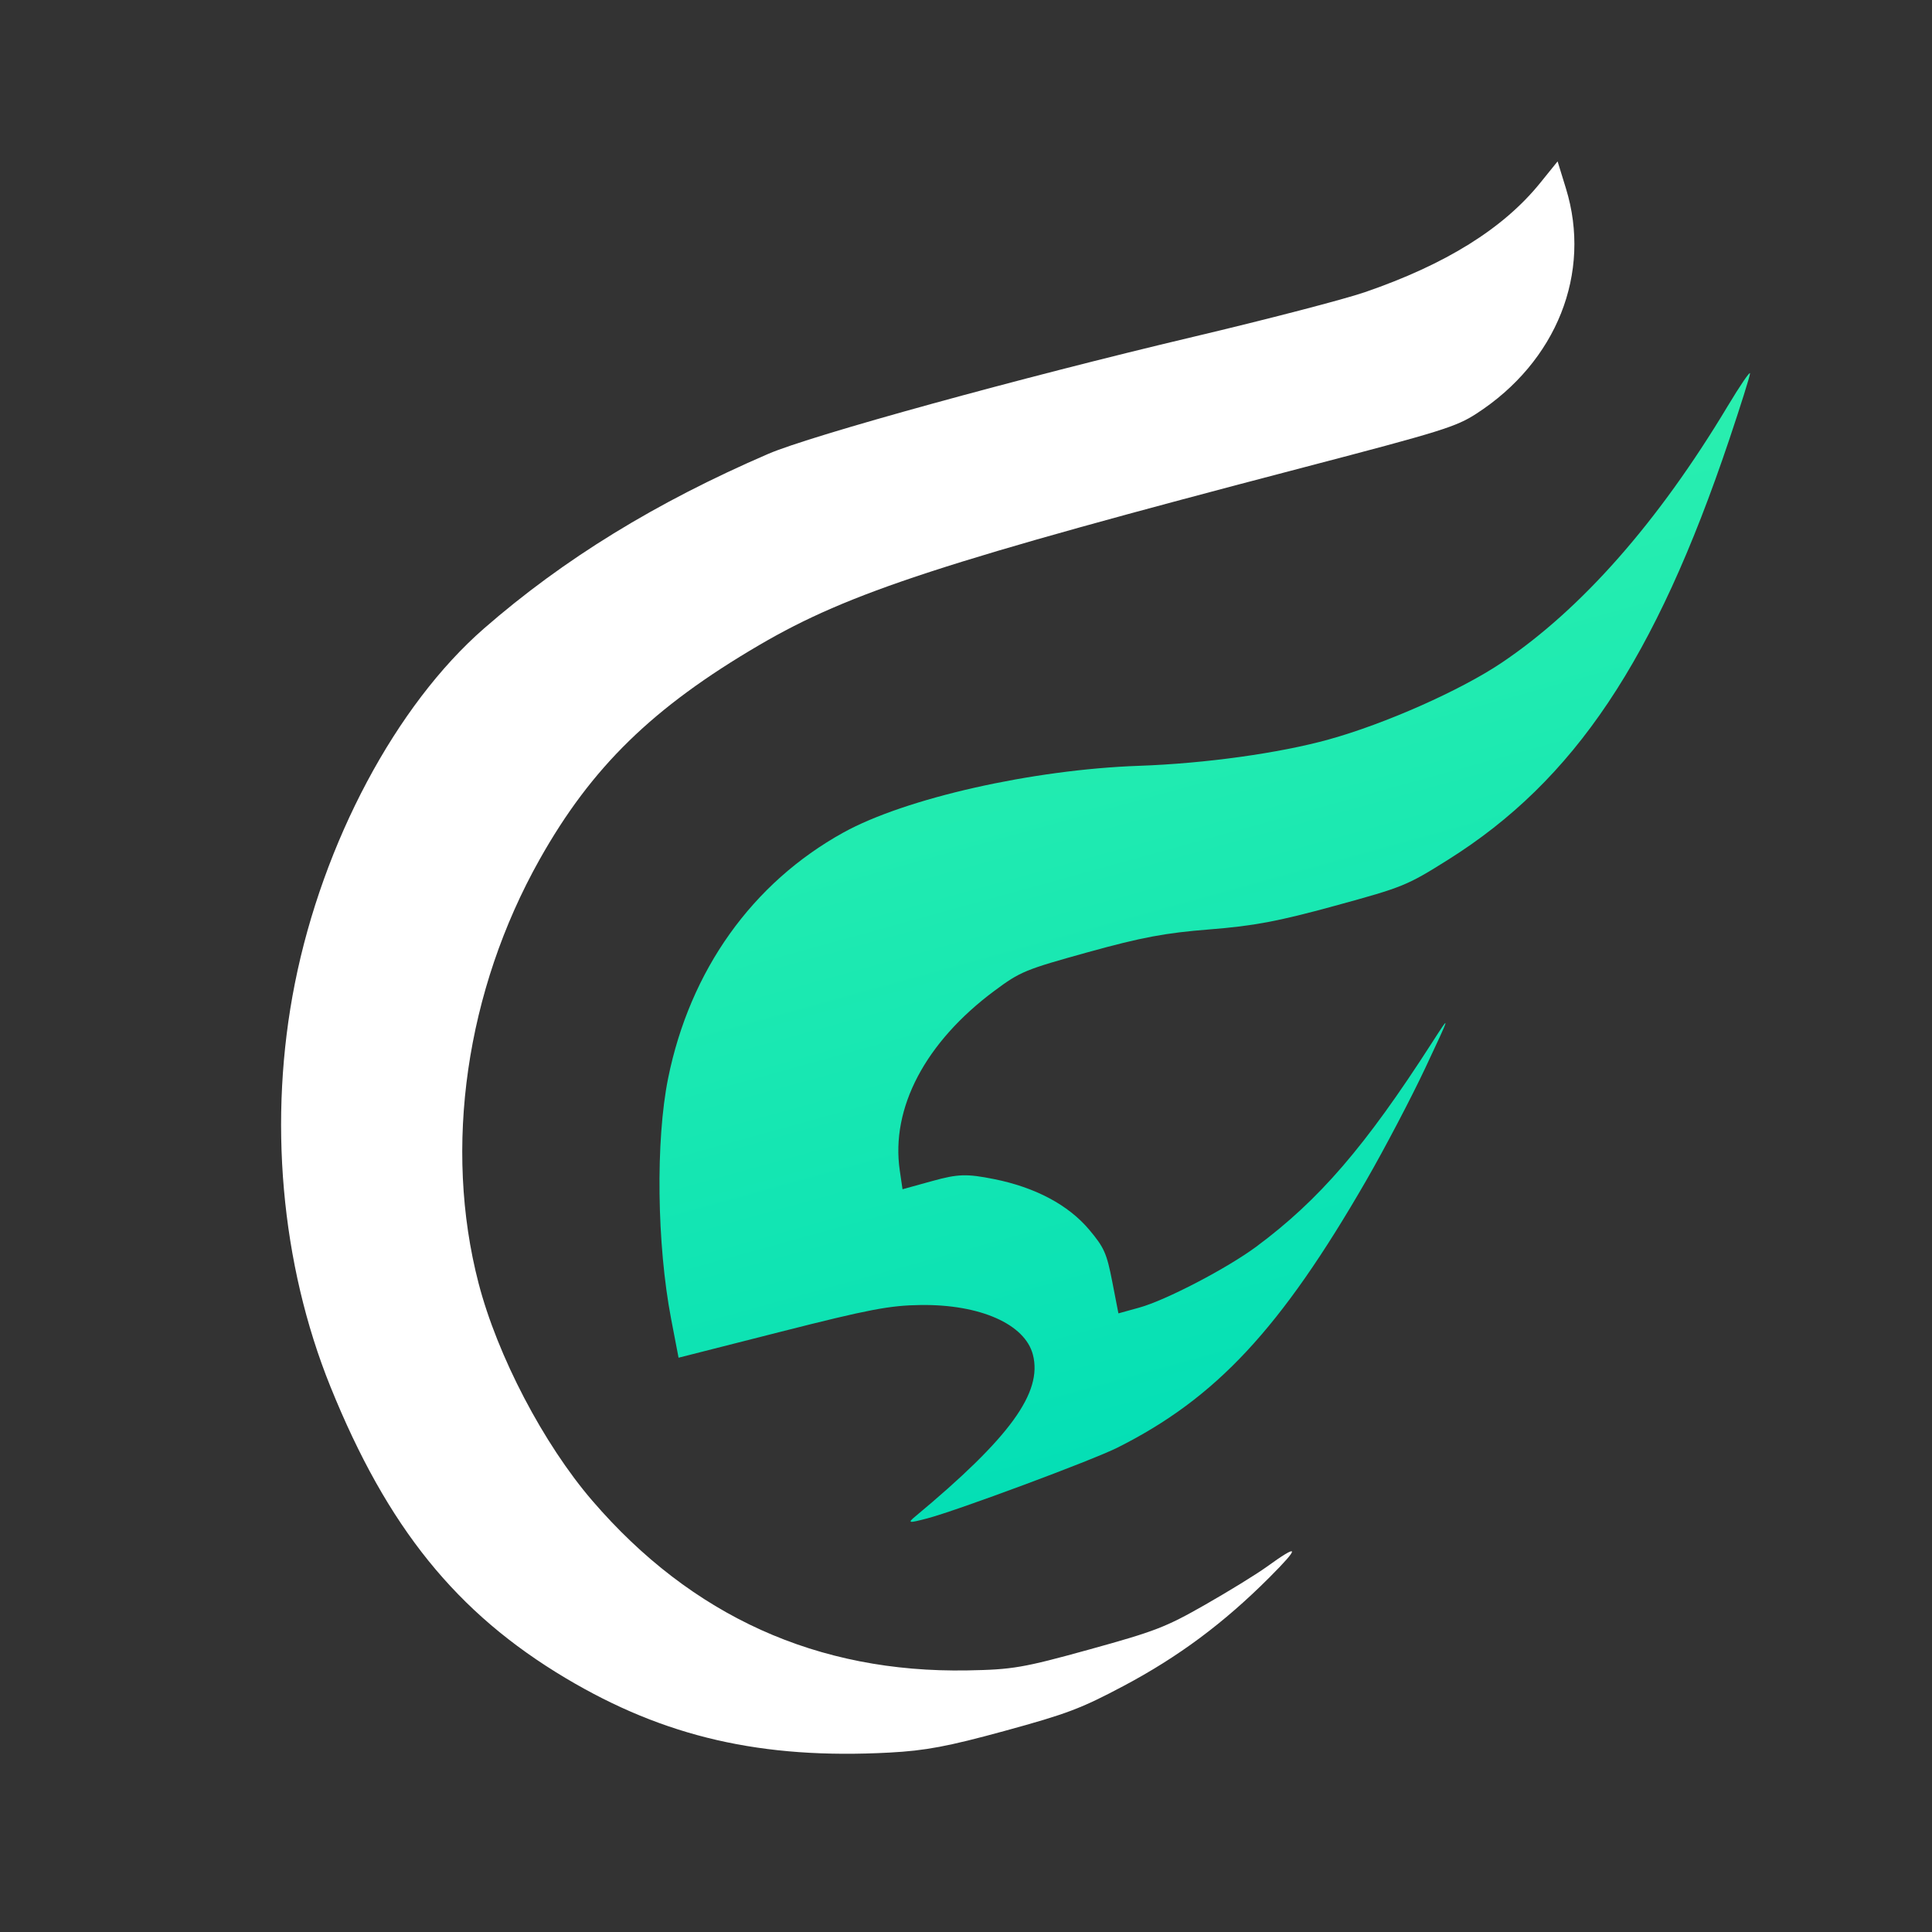 <svg width="600" height="600" viewBox="0 0 600 600" fill="none" xmlns="http://www.w3.org/2000/svg">
<rect x="0" y="0" width="600" height="600" fill="#333333" stroke="none"/>
<g clip-path="url(#clip0_13_2)">
<path d="M478.308 56.825C466.866 70.975 449.041 82.084 423.904 90.732C417.475 92.943 393.464 99.19 370.546 104.616C316.947 117.302 251.86 135.226 238.58 140.958C203.704 156.01 175.026 173.627 150.311 195.177C123.011 218.983 100.293 261.614 91.576 305.396C83.22 347.36 87.204 392.506 102.631 430.666C120.282 474.33 141.776 500.958 175.681 521.165C206.398 539.472 236.595 546.411 276.258 544.278C287.463 543.676 294.357 542.378 312.037 537.542C331.363 532.255 335.708 530.61 349.009 523.549C365.98 514.538 380.078 504.048 394.172 489.945C403.862 480.248 403.592 479.209 393.314 486.64C390.211 488.884 381.63 494.165 374.246 498.377C362.022 505.349 358.806 506.591 338.311 512.26C317.762 517.943 314.467 518.51 300.46 518.76C253.883 519.594 214.812 501.923 183.962 466.071C168.795 448.444 154.477 421.072 148.617 398.494C137.673 356.334 144.692 307.634 167.582 266.914C183.714 238.216 202.723 219.669 235.883 200.276C263.786 183.958 293.232 174.358 405.173 145.073C447.676 133.955 452.193 132.548 458.496 128.474C483.448 112.342 494.405 84.786 486.314 58.517L483.727 50.121L478.308 56.825Z" fill="white"/>
<path d="M536.558 126.112C514.917 162.185 491.11 189.206 466.297 205.859C453.506 214.443 430.077 224.828 412.587 229.666C397.179 233.927 374.208 237.113 353.723 237.831C320.656 238.989 281.154 247.908 261.901 258.564C233.613 274.221 214.278 301.333 207.491 334.859C203.585 354.154 203.987 386.481 208.419 409.58L210.734 421.649L242.663 413.538C269.701 406.668 276.324 405.405 285.907 405.281C304.372 405.044 318.31 411.207 320.774 420.698C323.834 432.485 313.644 446.501 284.231 470.961C281.76 473.016 282.144 473.078 287.943 471.558C297.127 469.151 339.254 453.481 347.034 449.576C377.683 434.196 397.739 412.656 424.314 366.577C430.027 356.671 438.296 340.911 442.69 331.556C450.6 314.713 450.62 314.636 444.691 323.86C424 356.047 409.735 372.612 390.214 387.117C381.13 393.867 362.062 403.807 353.827 406.085L347.335 407.88L345.415 398.004C343.709 389.232 342.91 387.431 338.284 381.923C331.799 374.203 321.509 368.729 308.668 366.171C300.205 364.485 297.509 364.569 289.55 366.771L280.287 369.333L279.432 363.504C276.586 344.111 287.379 323.639 308.86 307.678C316.856 301.739 318.345 301.125 337.918 295.7C354.481 291.11 361.915 289.717 375.623 288.637C389.42 287.548 396.9 286.139 414.596 281.295C435.81 275.489 436.91 275.04 449.748 266.977C488.953 242.353 514.044 204.848 537.035 136.509C540.563 126.019 543.467 116.776 543.488 115.968C543.509 115.16 540.391 119.725 536.558 126.112Z" fill="url(#paint0_linear_13_2)"/>
</g>
<defs>
<linearGradient id="paint0_linear_13_2" x1="351.218" y1="169.039" x2="424.45" y2="433.804" gradientUnits="userSpaceOnUse">
<stop stop-color="#2AEFAF"/>
<stop offset="1" stop-color="#04DFB5"/>
</linearGradient>
<clipPath id="clip0_13_2">
<rect width="600" height="600" fill="white"/>
</clipPath>
</defs>
</svg>
